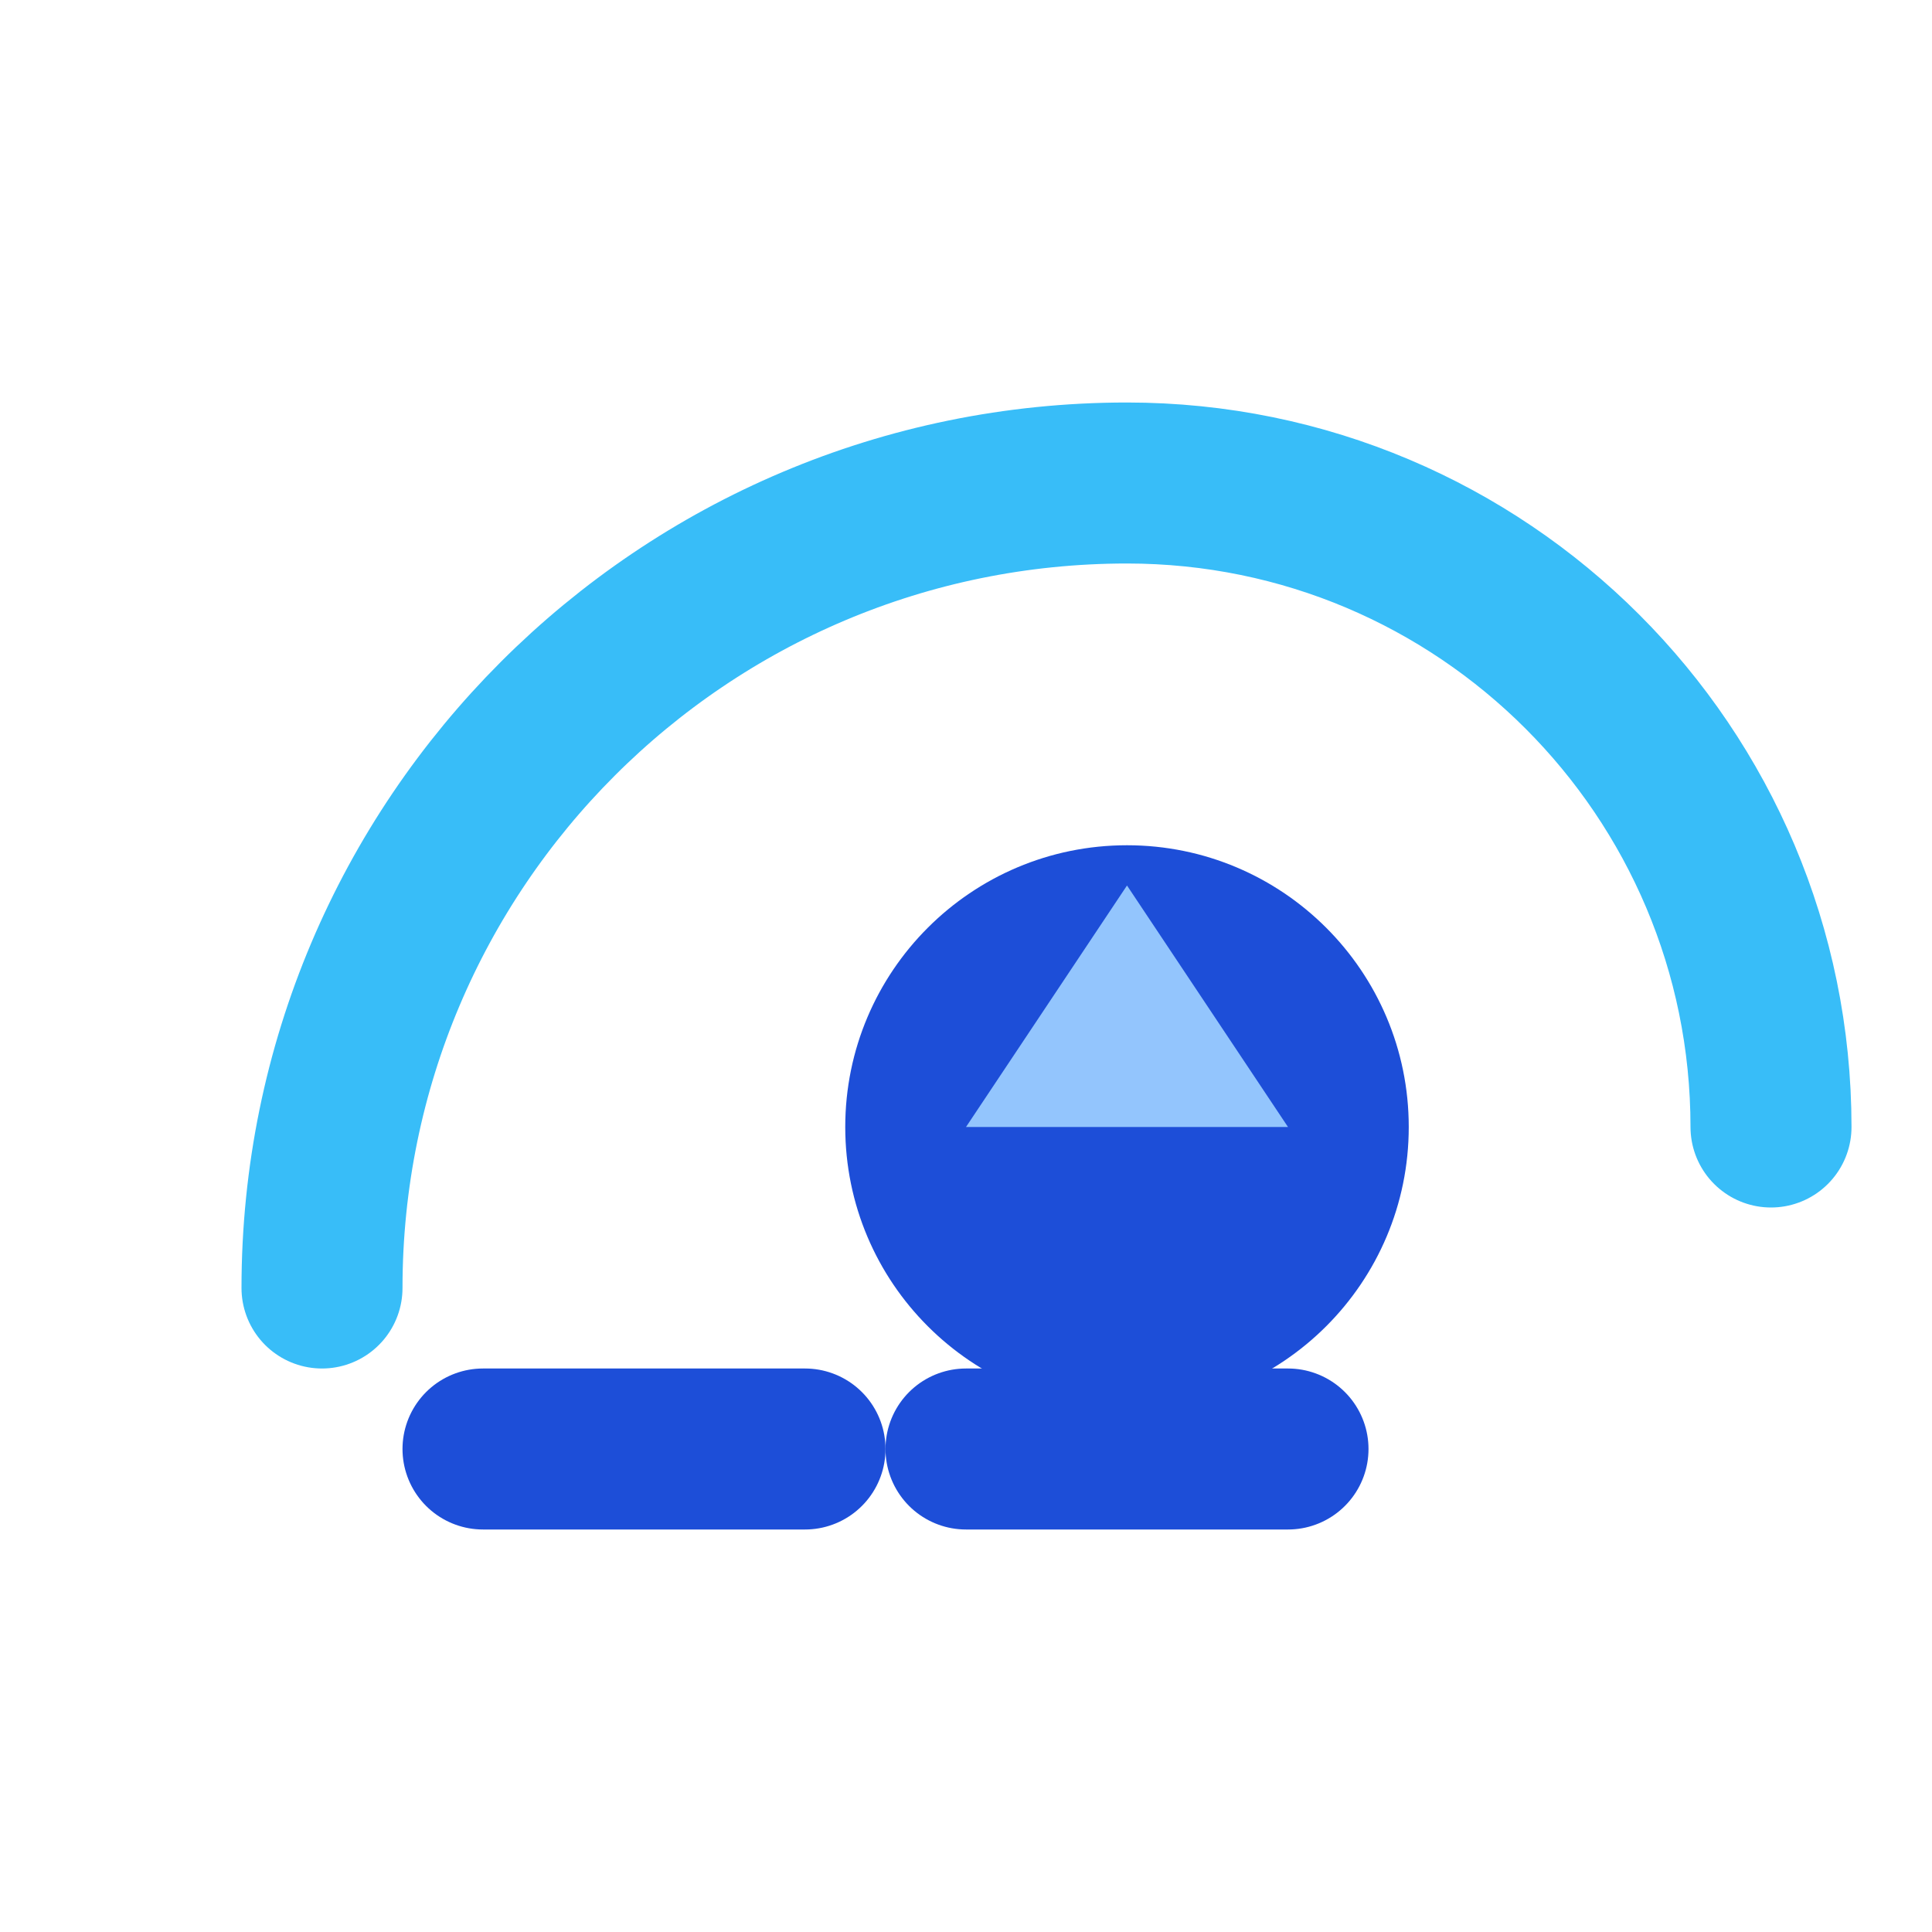 <?xml version="1.0" encoding="UTF-8"?>
<svg width="48" height="48" viewBox="0 0 48 48" fill="none" xmlns="http://www.w3.org/2000/svg">
  <path d="M8 32C8 20.954 16.954 12 28 12C36.837 12 44 19.163 44 28" stroke="#38BDF8" stroke-width="4" stroke-linecap="round"/>
  <path d="M12 36H20" stroke="#1D4ED8" stroke-width="4" stroke-linecap="round"/>
  <path d="M24 36H32" stroke="#1D4ED8" stroke-width="4" stroke-linecap="round"/>
  <circle cx="28" cy="28" r="7" fill="#1D4ED8"/>
  <path d="M28 22L32 28H24L28 22Z" fill="#93C5FD"/>
</svg>
